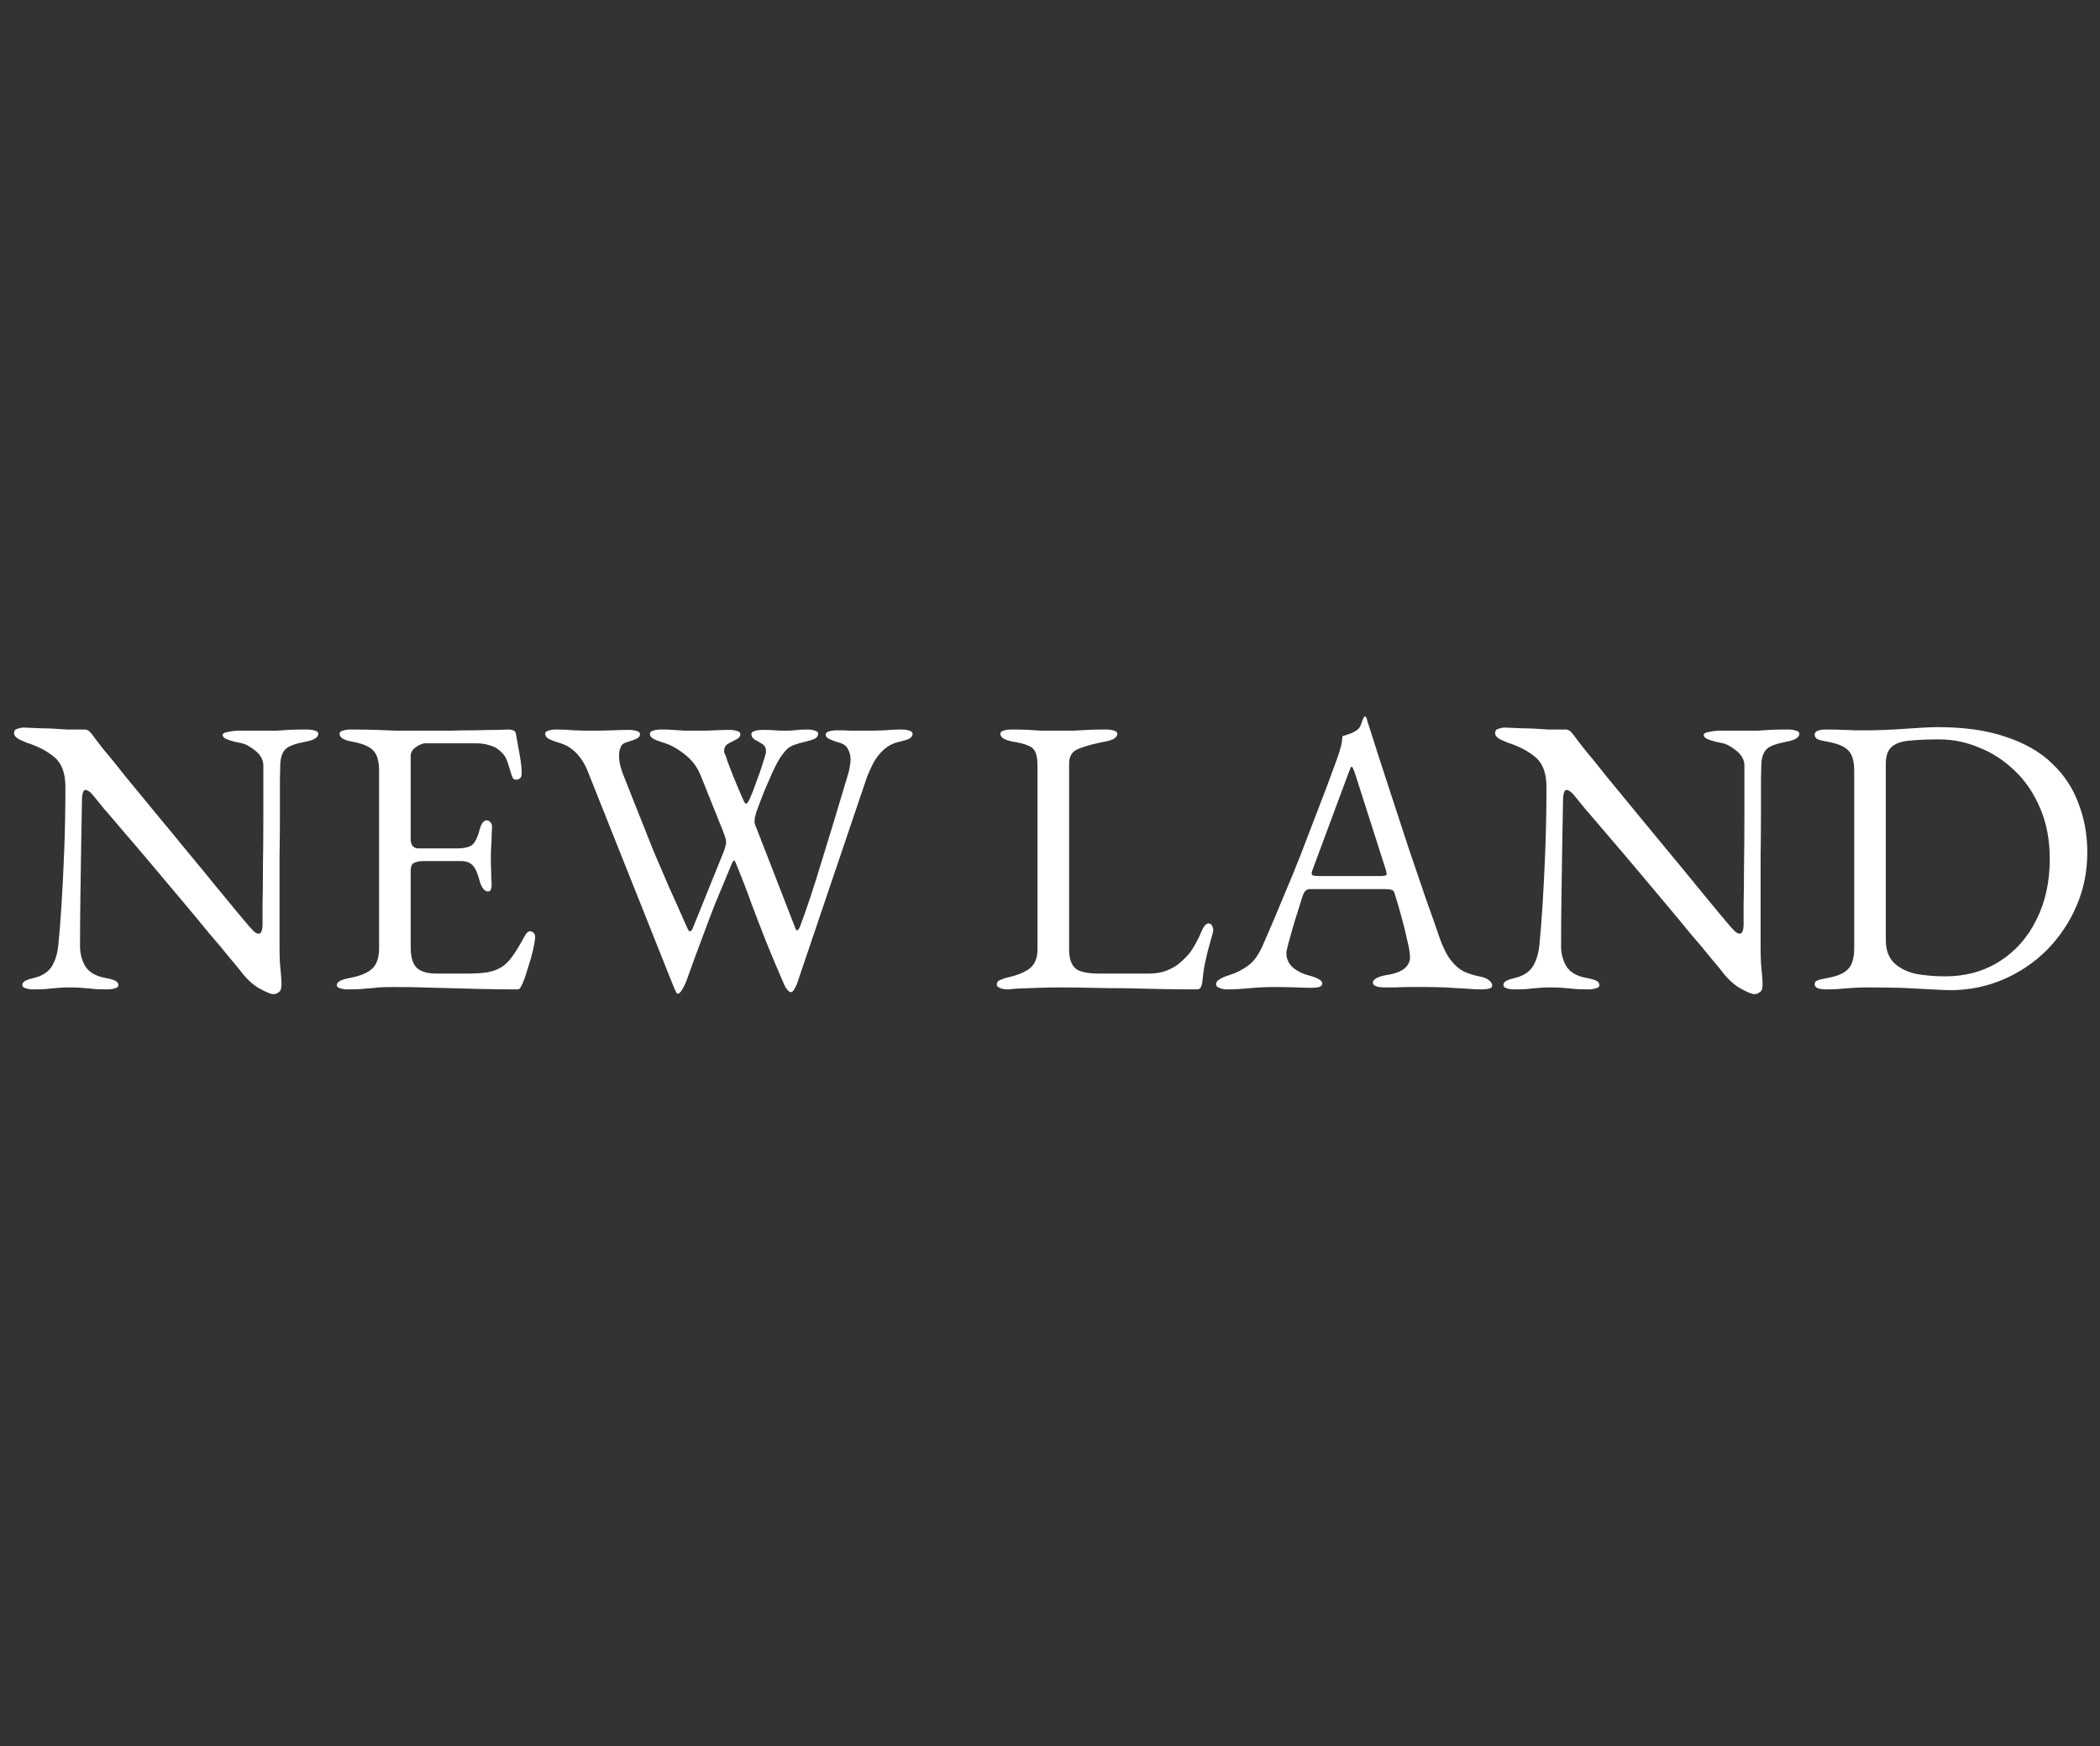 <svg width="101" height="84" viewBox="0 0 101 84" fill="none" xmlns="http://www.w3.org/2000/svg">
<rect x="0" y="0" width="101" height="84" fill="#333333" stroke="none"/>
<path d="M13.14 47.823C13.026 47.823 12.798 47.728 12.456 47.538C12.127 47.348 11.81 47.044 11.506 46.626C11.456 46.563 11.297 46.373 11.031 46.056C10.778 45.739 10.449 45.347 10.043 44.878C9.651 44.397 9.22 43.877 8.751 43.32C8.283 42.763 7.814 42.205 7.345 41.648C6.877 41.091 6.44 40.578 6.034 40.109C5.629 39.628 5.287 39.229 5.008 38.912C4.742 38.583 4.578 38.38 4.514 38.304C4.426 38.19 4.35 38.114 4.286 38.076C4.223 38.025 4.166 38 4.115 38C4.052 38 4.008 38.051 3.982 38.152C3.957 38.241 3.944 38.323 3.944 38.399C3.932 39.02 3.919 39.735 3.906 40.546C3.894 41.357 3.881 42.193 3.868 43.054C3.856 43.915 3.849 44.739 3.849 45.524C3.849 45.866 3.932 46.183 4.096 46.474C4.274 46.765 4.597 46.955 5.065 47.044C5.281 47.082 5.439 47.126 5.54 47.177C5.642 47.228 5.692 47.297 5.692 47.386C5.692 47.462 5.642 47.513 5.54 47.538C5.439 47.576 5.306 47.595 5.141 47.595C4.799 47.595 4.54 47.582 4.362 47.557C4.198 47.544 4.046 47.532 3.906 47.519C3.78 47.506 3.596 47.5 3.355 47.5C3.127 47.5 2.95 47.506 2.823 47.519C2.697 47.532 2.551 47.544 2.386 47.557C2.222 47.582 1.968 47.595 1.626 47.595C1.462 47.595 1.329 47.576 1.227 47.538C1.126 47.513 1.075 47.462 1.075 47.386C1.075 47.297 1.126 47.228 1.227 47.177C1.329 47.126 1.487 47.076 1.702 47.025C2.07 46.924 2.336 46.74 2.5 46.474C2.665 46.195 2.766 45.86 2.804 45.467C2.855 44.986 2.906 44.352 2.956 43.567C3.007 42.769 3.051 41.882 3.089 40.907C3.127 39.919 3.146 38.906 3.146 37.867C3.146 37.196 2.969 36.714 2.614 36.423C2.272 36.132 1.823 35.897 1.265 35.72C1.215 35.695 1.101 35.644 0.923 35.568C0.759 35.479 0.676 35.378 0.676 35.264C0.676 35.15 0.733 35.08 0.847 35.055C0.961 35.017 1.05 34.998 1.113 34.998C1.481 35.011 1.778 35.023 2.006 35.036C2.234 35.036 2.437 35.042 2.614 35.055C2.792 35.068 2.988 35.08 3.203 35.093C3.419 35.093 3.697 35.093 4.039 35.093C4.153 35.093 4.242 35.125 4.305 35.188C4.369 35.251 4.432 35.327 4.495 35.416C4.546 35.492 4.711 35.707 4.989 36.062C5.281 36.404 5.635 36.841 6.053 37.373C6.484 37.892 6.953 38.462 7.459 39.083C7.966 39.691 8.473 40.305 8.979 40.926C9.486 41.534 9.955 42.104 10.385 42.636C10.816 43.155 11.171 43.586 11.449 43.928C11.741 44.27 11.912 44.473 11.962 44.536C12.013 44.587 12.083 44.663 12.171 44.764C12.273 44.865 12.361 44.916 12.437 44.916C12.551 44.916 12.615 44.783 12.627 44.517C12.627 44.34 12.627 44.004 12.627 43.51C12.64 43.003 12.646 42.395 12.646 41.686C12.659 40.964 12.665 40.185 12.665 39.349C12.665 38.513 12.665 37.658 12.665 36.784C12.653 36.531 12.52 36.303 12.266 36.1C12.013 35.897 11.779 35.777 11.563 35.739C11.348 35.701 11.152 35.65 10.974 35.587C10.797 35.524 10.708 35.448 10.708 35.359C10.708 35.283 10.797 35.232 10.974 35.207C11.152 35.169 11.323 35.15 11.487 35.15C11.614 35.15 11.734 35.15 11.848 35.15C11.975 35.15 12.095 35.15 12.209 35.15C12.336 35.15 12.456 35.15 12.57 35.15C12.874 35.15 13.115 35.15 13.292 35.15C13.47 35.137 13.66 35.125 13.862 35.112C14.078 35.099 14.375 35.093 14.755 35.093C14.92 35.093 15.053 35.112 15.154 35.15C15.256 35.175 15.306 35.226 15.306 35.302C15.306 35.479 15.097 35.606 14.679 35.682C14.211 35.771 13.9 35.885 13.748 36.024C13.596 36.163 13.508 36.391 13.482 36.708C13.482 36.771 13.476 37.018 13.463 37.449C13.463 37.88 13.463 38.424 13.463 39.083C13.463 39.742 13.457 40.451 13.444 41.211C13.444 41.971 13.444 42.731 13.444 43.491C13.444 44.238 13.444 44.91 13.444 45.505C13.444 45.809 13.451 46.088 13.463 46.341C13.489 46.582 13.508 46.791 13.52 46.968C13.533 47.133 13.539 47.259 13.539 47.348C13.539 47.551 13.495 47.677 13.406 47.728C13.33 47.791 13.242 47.823 13.14 47.823ZM16.75 47.595C16.585 47.595 16.452 47.576 16.351 47.538C16.25 47.513 16.199 47.462 16.199 47.386C16.199 47.234 16.408 47.12 16.826 47.044C17.307 46.955 17.662 46.81 17.89 46.607C18.118 46.404 18.232 46.075 18.232 45.619V37.069C18.232 36.613 18.137 36.29 17.947 36.1C17.77 35.91 17.44 35.771 16.959 35.682C16.744 35.644 16.585 35.593 16.484 35.53C16.383 35.467 16.332 35.391 16.332 35.302C16.332 35.226 16.383 35.175 16.484 35.15C16.585 35.112 16.718 35.093 16.883 35.093C17.364 35.093 17.77 35.099 18.099 35.112C18.441 35.125 18.77 35.137 19.087 35.15C19.416 35.15 19.803 35.15 20.246 35.15C20.664 35.15 21.101 35.15 21.557 35.15C22.026 35.137 22.456 35.131 22.849 35.131C23.28 35.118 23.641 35.112 23.932 35.112C24.236 35.099 24.413 35.093 24.464 35.093C24.527 35.093 24.597 35.106 24.673 35.131C24.749 35.156 24.793 35.201 24.806 35.264C24.869 35.619 24.933 35.973 24.996 36.328C25.059 36.67 25.091 36.968 25.091 37.221C25.091 37.335 25.059 37.411 24.996 37.449C24.945 37.487 24.888 37.506 24.825 37.506C24.762 37.506 24.717 37.493 24.692 37.468C24.667 37.43 24.641 37.379 24.616 37.316C24.553 37.101 24.489 36.898 24.426 36.708C24.363 36.505 24.287 36.36 24.198 36.271C24.021 36.068 23.824 35.935 23.609 35.872C23.394 35.796 23.166 35.758 22.925 35.758H20.436C20.335 35.758 20.195 35.815 20.018 35.929C19.841 36.043 19.752 36.189 19.752 36.366V40.394C19.752 40.508 19.784 40.609 19.847 40.698C19.923 40.774 20.005 40.812 20.094 40.812H21.975C22.342 40.812 22.596 40.749 22.735 40.622C22.874 40.483 22.988 40.236 23.077 39.881C23.153 39.602 23.267 39.463 23.419 39.463C23.47 39.463 23.52 39.488 23.571 39.539C23.634 39.59 23.666 39.666 23.666 39.767C23.666 39.818 23.66 39.932 23.647 40.109C23.647 40.286 23.641 40.47 23.628 40.66C23.615 40.85 23.609 40.996 23.609 41.097C23.609 41.224 23.609 41.395 23.609 41.61C23.622 41.813 23.628 42.009 23.628 42.199C23.641 42.389 23.647 42.509 23.647 42.56C23.647 42.649 23.634 42.725 23.609 42.788C23.596 42.851 23.552 42.883 23.476 42.883C23.286 42.883 23.14 42.68 23.039 42.275C22.963 41.984 22.862 41.768 22.735 41.629C22.608 41.49 22.418 41.42 22.165 41.42H20.398C20.183 41.42 20.018 41.452 19.904 41.515C19.803 41.566 19.752 41.699 19.752 41.914V45.562C19.752 46.043 19.853 46.379 20.056 46.569C20.259 46.746 20.575 46.835 21.006 46.835H22.412C22.817 46.835 23.153 46.816 23.419 46.778C23.698 46.727 23.938 46.639 24.141 46.512C24.344 46.373 24.521 46.189 24.673 45.961C24.838 45.733 25.021 45.429 25.224 45.049C25.262 44.973 25.306 44.91 25.357 44.859C25.408 44.808 25.465 44.789 25.528 44.802C25.591 44.815 25.642 44.846 25.68 44.897C25.718 44.935 25.737 44.992 25.737 45.068C25.737 45.182 25.705 45.385 25.642 45.676C25.579 45.955 25.496 46.246 25.395 46.55C25.306 46.854 25.224 47.095 25.148 47.272C25.11 47.361 25.072 47.437 25.034 47.5C25.009 47.563 24.958 47.595 24.882 47.595C24.274 47.595 23.71 47.589 23.191 47.576C22.672 47.563 22.178 47.551 21.709 47.538C21.24 47.525 20.778 47.513 20.322 47.5C19.879 47.487 19.416 47.481 18.935 47.481C18.656 47.481 18.416 47.487 18.213 47.5C18.01 47.525 17.801 47.544 17.586 47.557C17.371 47.582 17.092 47.595 16.75 47.595ZM32.586 47.804C32.56 47.804 32.522 47.747 32.472 47.633C32.421 47.519 32.37 47.399 32.32 47.272L28.216 36.974C28.064 36.645 27.88 36.379 27.665 36.176C27.449 35.961 27.177 35.809 26.848 35.72C26.645 35.657 26.487 35.593 26.373 35.53C26.271 35.467 26.221 35.391 26.221 35.302C26.221 35.226 26.271 35.175 26.373 35.15C26.474 35.112 26.607 35.093 26.772 35.093C27.063 35.093 27.335 35.106 27.589 35.131C27.855 35.144 28.146 35.15 28.463 35.15C28.817 35.15 29.153 35.144 29.47 35.131C29.786 35.118 30.04 35.112 30.23 35.112C30.394 35.112 30.527 35.131 30.629 35.169C30.73 35.194 30.781 35.245 30.781 35.321C30.781 35.41 30.73 35.479 30.629 35.53C30.527 35.581 30.369 35.638 30.154 35.701C30.002 35.739 29.9 35.821 29.85 35.948C29.799 36.062 29.774 36.189 29.774 36.328C29.774 36.531 29.799 36.721 29.85 36.898C29.9 37.063 29.926 37.145 29.926 37.145C30.217 37.88 30.483 38.551 30.724 39.159C30.964 39.767 31.199 40.356 31.427 40.926C31.667 41.483 31.914 42.06 32.168 42.655C32.434 43.238 32.725 43.89 33.042 44.612C33.105 44.751 33.156 44.815 33.194 44.802C33.244 44.789 33.289 44.732 33.327 44.631L34.809 40.964C34.847 40.863 34.872 40.78 34.885 40.717C34.91 40.641 34.923 40.578 34.923 40.527C34.923 40.451 34.91 40.375 34.885 40.299C34.859 40.21 34.821 40.103 34.771 39.976L33.688 37.278C33.523 36.873 33.263 36.537 32.909 36.271C32.554 35.992 32.212 35.809 31.883 35.72C31.68 35.657 31.522 35.593 31.408 35.53C31.306 35.467 31.256 35.391 31.256 35.302C31.256 35.226 31.306 35.175 31.408 35.15C31.509 35.112 31.642 35.093 31.807 35.093C32.009 35.093 32.199 35.099 32.377 35.112C32.567 35.125 32.757 35.137 32.947 35.15C33.149 35.15 33.365 35.15 33.593 35.15C33.884 35.15 34.15 35.144 34.391 35.131C34.644 35.118 34.866 35.112 35.056 35.112C35.22 35.112 35.353 35.131 35.455 35.169C35.556 35.194 35.607 35.245 35.607 35.321C35.607 35.422 35.543 35.505 35.417 35.568C35.29 35.631 35.157 35.701 35.018 35.777C34.891 35.853 34.828 35.967 34.828 36.119C34.828 36.144 34.828 36.17 34.828 36.195C34.84 36.22 34.853 36.246 34.866 36.271C34.891 36.322 34.935 36.448 34.999 36.651C35.075 36.841 35.157 37.056 35.246 37.297C35.347 37.538 35.442 37.766 35.531 37.981C35.619 38.184 35.683 38.329 35.721 38.418C35.784 38.57 35.835 38.652 35.873 38.665C35.923 38.665 35.987 38.583 36.063 38.418C36.164 38.19 36.265 37.93 36.367 37.639C36.481 37.348 36.576 37.075 36.652 36.822C36.74 36.556 36.797 36.372 36.823 36.271C36.835 36.233 36.842 36.189 36.842 36.138C36.842 35.986 36.785 35.872 36.671 35.796C36.557 35.72 36.436 35.65 36.31 35.587C36.196 35.511 36.139 35.422 36.139 35.321C36.139 35.245 36.189 35.194 36.291 35.169C36.392 35.131 36.525 35.112 36.69 35.112C36.968 35.112 37.158 35.118 37.26 35.131C37.361 35.144 37.5 35.15 37.678 35.15C37.893 35.15 38.077 35.144 38.229 35.131C38.381 35.106 38.571 35.093 38.799 35.093C38.963 35.093 39.096 35.112 39.198 35.15C39.299 35.175 39.35 35.226 39.35 35.302C39.35 35.391 39.299 35.467 39.198 35.53C39.096 35.581 38.938 35.631 38.723 35.682C38.317 35.771 38.039 35.878 37.887 36.005C37.747 36.132 37.595 36.328 37.431 36.594C37.367 36.708 37.272 36.898 37.146 37.164C37.032 37.43 36.905 37.721 36.766 38.038C36.639 38.355 36.525 38.652 36.424 38.931C36.386 39.02 36.348 39.146 36.31 39.311C36.284 39.476 36.284 39.59 36.31 39.653L38.267 44.688C38.292 44.751 38.324 44.77 38.362 44.745C38.4 44.72 38.438 44.663 38.476 44.574C38.792 43.738 39.147 42.668 39.54 41.363C39.945 40.058 40.363 38.678 40.794 37.221C40.832 37.107 40.857 36.993 40.87 36.879C40.895 36.752 40.908 36.638 40.908 36.537C40.908 36.347 40.863 36.176 40.775 36.024C40.699 35.872 40.553 35.771 40.338 35.72C40.211 35.682 40.072 35.631 39.92 35.568C39.78 35.505 39.711 35.429 39.711 35.34C39.711 35.264 39.761 35.213 39.863 35.188C39.964 35.15 40.097 35.131 40.262 35.131C40.515 35.131 40.743 35.137 40.946 35.15C41.161 35.15 41.389 35.15 41.63 35.15C41.946 35.15 42.25 35.144 42.542 35.131C42.833 35.106 43.099 35.093 43.34 35.093C43.504 35.093 43.637 35.112 43.739 35.15C43.84 35.175 43.891 35.226 43.891 35.302C43.891 35.391 43.84 35.467 43.739 35.53C43.637 35.581 43.479 35.631 43.264 35.682C42.96 35.745 42.7 35.878 42.485 36.081C42.282 36.271 42.117 36.486 41.991 36.727C41.877 36.955 41.782 37.164 41.706 37.354L38.343 47.291C38.33 47.342 38.292 47.424 38.229 47.538C38.165 47.665 38.102 47.728 38.039 47.728C37.988 47.728 37.931 47.69 37.868 47.614C37.804 47.538 37.754 47.456 37.716 47.367C37.386 46.607 37.101 45.929 36.861 45.334C36.62 44.726 36.386 44.118 36.158 43.51C35.942 42.902 35.683 42.231 35.379 41.496C35.341 41.407 35.309 41.376 35.284 41.401C35.258 41.414 35.22 41.483 35.17 41.61C34.866 42.332 34.6 42.972 34.372 43.529C34.156 44.086 33.941 44.656 33.726 45.239C33.51 45.809 33.27 46.468 33.004 47.215C32.953 47.342 32.89 47.468 32.814 47.595C32.738 47.734 32.662 47.804 32.586 47.804ZM48.474 47.595C48.309 47.595 48.176 47.57 48.075 47.519C47.986 47.481 47.942 47.43 47.942 47.367C47.942 47.253 47.999 47.177 48.113 47.139C48.239 47.088 48.322 47.057 48.36 47.044C48.854 46.943 49.234 46.797 49.5 46.607C49.766 46.404 49.899 46.094 49.899 45.676V36.86C49.899 36.556 49.867 36.334 49.804 36.195C49.74 36.043 49.626 35.935 49.462 35.872C49.297 35.796 49.056 35.733 48.74 35.682C48.322 35.606 48.113 35.479 48.113 35.302C48.113 35.226 48.163 35.175 48.265 35.15C48.366 35.112 48.499 35.093 48.664 35.093C49.006 35.093 49.278 35.099 49.481 35.112C49.696 35.125 49.899 35.137 50.089 35.15C50.279 35.15 50.513 35.15 50.792 35.15C51.108 35.15 51.381 35.15 51.609 35.15C51.837 35.137 52.071 35.125 52.312 35.112C52.552 35.099 52.844 35.093 53.186 35.093C53.35 35.093 53.483 35.112 53.585 35.15C53.686 35.175 53.737 35.226 53.737 35.302C53.737 35.391 53.686 35.467 53.585 35.53C53.483 35.593 53.325 35.644 53.11 35.682C52.641 35.771 52.242 35.878 51.913 36.005C51.583 36.119 51.419 36.36 51.419 36.727V45.676C51.419 46.069 51.507 46.36 51.685 46.55C51.862 46.74 52.261 46.835 52.882 46.835H55.238C55.58 46.835 55.877 46.784 56.131 46.683C56.397 46.569 56.593 46.455 56.72 46.341C56.973 46.126 57.157 45.936 57.271 45.771C57.397 45.594 57.543 45.334 57.708 44.992C57.733 44.916 57.784 44.802 57.86 44.65C57.948 44.498 58.037 44.422 58.126 44.422C58.202 44.422 58.259 44.46 58.297 44.536C58.335 44.612 58.354 44.688 58.354 44.764C58.354 44.777 58.347 44.796 58.335 44.821C58.335 44.834 58.335 44.846 58.335 44.859C58.246 45.188 58.164 45.486 58.088 45.752C58.024 46.018 57.967 46.271 57.917 46.512C57.879 46.753 57.847 47.006 57.822 47.272C57.809 47.361 57.784 47.437 57.746 47.5C57.72 47.563 57.657 47.595 57.556 47.595C56.922 47.595 56.314 47.589 55.732 47.576C55.149 47.563 54.585 47.551 54.041 47.538C53.509 47.538 52.996 47.532 52.502 47.519C52.008 47.506 51.52 47.5 51.039 47.5C50.722 47.5 50.361 47.506 49.956 47.519C49.563 47.532 49.215 47.544 48.911 47.557C48.619 47.582 48.474 47.595 48.474 47.595ZM59.037 47.595C58.873 47.595 58.74 47.57 58.638 47.519C58.537 47.481 58.486 47.424 58.486 47.348C58.486 47.259 58.537 47.183 58.638 47.12C58.752 47.044 58.911 46.974 59.113 46.911C59.443 46.81 59.747 46.658 60.025 46.455C60.304 46.252 60.545 45.917 60.747 45.448C61.102 44.637 61.425 43.877 61.716 43.168C62.02 42.459 62.305 41.762 62.571 41.078C62.837 40.394 63.11 39.685 63.388 38.95C63.68 38.203 63.984 37.392 64.3 36.518C64.364 36.341 64.421 36.163 64.471 35.986C64.522 35.809 64.554 35.619 64.566 35.416C64.68 35.378 64.794 35.34 64.908 35.302C65.022 35.264 65.136 35.207 65.25 35.131C65.364 35.055 65.44 34.941 65.478 34.789C65.529 34.637 65.573 34.536 65.611 34.485C65.624 34.472 65.637 34.466 65.649 34.466C65.675 34.466 65.694 34.479 65.706 34.504C65.732 34.555 65.751 34.618 65.763 34.694C65.789 34.77 65.814 34.846 65.839 34.922C66.143 35.885 66.46 36.866 66.789 37.867C67.119 38.868 67.435 39.837 67.739 40.774C68.056 41.699 68.341 42.535 68.594 43.282C68.86 44.017 69.069 44.612 69.221 45.068C69.399 45.575 69.589 45.955 69.791 46.208C69.994 46.461 70.203 46.639 70.418 46.74C70.646 46.841 70.887 46.917 71.14 46.968C71.356 47.006 71.514 47.069 71.615 47.158C71.717 47.234 71.767 47.316 71.767 47.405C71.767 47.481 71.717 47.532 71.615 47.557C71.514 47.582 71.381 47.595 71.216 47.595C71.039 47.595 70.798 47.582 70.494 47.557C70.19 47.544 69.867 47.525 69.525 47.5C69.183 47.487 68.867 47.481 68.575 47.481C68.335 47.481 68.088 47.481 67.834 47.481C67.581 47.481 67.347 47.487 67.131 47.5C66.916 47.5 66.732 47.5 66.58 47.5C66.416 47.5 66.283 47.481 66.181 47.443C66.08 47.405 66.029 47.348 66.029 47.272C66.029 47.183 66.093 47.107 66.219 47.044C66.346 46.981 66.492 46.936 66.656 46.911C67.074 46.848 67.372 46.74 67.549 46.588C67.727 46.436 67.815 46.259 67.815 46.056C67.815 45.866 67.771 45.594 67.682 45.239C67.606 44.872 67.511 44.485 67.397 44.08C67.283 43.662 67.176 43.295 67.074 42.978C67.049 42.877 66.998 42.82 66.922 42.807C66.859 42.782 66.739 42.769 66.561 42.769H62.97C62.92 42.769 62.863 42.794 62.799 42.845C62.749 42.883 62.698 42.972 62.647 43.111C62.609 43.238 62.546 43.44 62.457 43.719C62.369 43.985 62.28 44.27 62.191 44.574C62.103 44.878 62.027 45.15 61.963 45.391C61.9 45.632 61.868 45.784 61.868 45.847C61.868 46.126 61.976 46.36 62.191 46.55C62.407 46.727 62.666 46.854 62.97 46.93C63.388 47.044 63.597 47.171 63.597 47.31C63.597 47.386 63.547 47.443 63.445 47.481C63.344 47.506 63.211 47.519 63.046 47.519C62.882 47.519 62.641 47.513 62.324 47.5C62.008 47.487 61.672 47.481 61.317 47.481C60.899 47.481 60.494 47.5 60.101 47.538C59.709 47.576 59.354 47.595 59.037 47.595ZM63.483 42.142H66.428C66.606 42.142 66.694 42.11 66.694 42.047C66.694 42.022 66.688 41.996 66.675 41.971C66.675 41.933 66.669 41.895 66.656 41.857L65.174 37.221C65.098 36.993 65.041 36.879 65.003 36.879C64.978 36.879 64.927 36.987 64.851 37.202L63.122 41.857C63.097 41.933 63.084 41.984 63.084 42.009C63.084 42.072 63.116 42.11 63.179 42.123C63.255 42.136 63.357 42.142 63.483 42.142ZM84.372 47.823C84.258 47.823 84.03 47.728 83.688 47.538C83.358 47.348 83.042 47.044 82.738 46.626C82.687 46.563 82.529 46.373 82.263 46.056C82.009 45.739 81.68 45.347 81.275 44.878C80.882 44.397 80.451 43.877 79.983 43.32C79.514 42.763 79.045 42.205 78.577 41.648C78.108 41.091 77.671 40.578 77.266 40.109C76.86 39.628 76.518 39.229 76.24 38.912C75.974 38.583 75.809 38.38 75.746 38.304C75.657 38.19 75.581 38.114 75.518 38.076C75.454 38.025 75.397 38 75.347 38C75.283 38 75.239 38.051 75.214 38.152C75.188 38.241 75.176 38.323 75.176 38.399C75.163 39.02 75.15 39.735 75.138 40.546C75.125 41.357 75.112 42.193 75.1 43.054C75.087 43.915 75.081 44.739 75.081 45.524C75.081 45.866 75.163 46.183 75.328 46.474C75.505 46.765 75.828 46.955 76.297 47.044C76.512 47.082 76.67 47.126 76.772 47.177C76.873 47.228 76.924 47.297 76.924 47.386C76.924 47.462 76.873 47.513 76.772 47.538C76.67 47.576 76.537 47.595 76.373 47.595C76.031 47.595 75.771 47.582 75.594 47.557C75.429 47.544 75.277 47.532 75.138 47.519C75.011 47.506 74.827 47.5 74.587 47.5C74.359 47.5 74.181 47.506 74.055 47.519C73.928 47.532 73.782 47.544 73.618 47.557C73.453 47.582 73.2 47.595 72.858 47.595C72.693 47.595 72.56 47.576 72.459 47.538C72.357 47.513 72.307 47.462 72.307 47.386C72.307 47.297 72.357 47.228 72.459 47.177C72.56 47.126 72.718 47.076 72.934 47.025C73.301 46.924 73.567 46.74 73.732 46.474C73.896 46.195 73.998 45.86 74.036 45.467C74.086 44.986 74.137 44.352 74.188 43.567C74.238 42.769 74.283 41.882 74.321 40.907C74.359 39.919 74.378 38.906 74.378 37.867C74.378 37.196 74.2 36.714 73.846 36.423C73.504 36.132 73.054 35.897 72.497 35.72C72.446 35.695 72.332 35.644 72.155 35.568C71.99 35.479 71.908 35.378 71.908 35.264C71.908 35.15 71.965 35.08 72.079 35.055C72.193 35.017 72.281 34.998 72.345 34.998C72.712 35.011 73.01 35.023 73.238 35.036C73.466 35.036 73.668 35.042 73.846 35.055C74.023 35.068 74.219 35.08 74.435 35.093C74.65 35.093 74.929 35.093 75.271 35.093C75.385 35.093 75.473 35.125 75.537 35.188C75.6 35.251 75.663 35.327 75.727 35.416C75.777 35.492 75.942 35.707 76.221 36.062C76.512 36.404 76.867 36.841 77.285 37.373C77.715 37.892 78.184 38.462 78.691 39.083C79.197 39.691 79.704 40.305 80.211 40.926C80.717 41.534 81.186 42.104 81.617 42.636C82.047 43.155 82.402 43.586 82.681 43.928C82.972 44.27 83.143 44.473 83.194 44.536C83.244 44.587 83.314 44.663 83.403 44.764C83.504 44.865 83.593 44.916 83.669 44.916C83.783 44.916 83.846 44.783 83.859 44.517C83.859 44.34 83.859 44.004 83.859 43.51C83.871 43.003 83.878 42.395 83.878 41.686C83.89 40.964 83.897 40.185 83.897 39.349C83.897 38.513 83.897 37.658 83.897 36.784C83.884 36.531 83.751 36.303 83.498 36.1C83.244 35.897 83.01 35.777 82.795 35.739C82.579 35.701 82.383 35.65 82.206 35.587C82.028 35.524 81.94 35.448 81.94 35.359C81.94 35.283 82.028 35.232 82.206 35.207C82.383 35.169 82.554 35.15 82.719 35.15C82.845 35.15 82.966 35.15 83.08 35.15C83.206 35.15 83.327 35.15 83.441 35.15C83.567 35.15 83.688 35.15 83.802 35.15C84.106 35.15 84.346 35.15 84.524 35.15C84.701 35.137 84.891 35.125 85.094 35.112C85.309 35.099 85.607 35.093 85.987 35.093C86.151 35.093 86.284 35.112 86.386 35.15C86.487 35.175 86.538 35.226 86.538 35.302C86.538 35.479 86.329 35.606 85.911 35.682C85.442 35.771 85.132 35.885 84.98 36.024C84.828 36.163 84.739 36.391 84.714 36.708C84.714 36.771 84.707 37.018 84.695 37.449C84.695 37.88 84.695 38.424 84.695 39.083C84.695 39.742 84.688 40.451 84.676 41.211C84.676 41.971 84.676 42.731 84.676 43.491C84.676 44.238 84.676 44.91 84.676 45.505C84.676 45.809 84.682 46.088 84.695 46.341C84.72 46.582 84.739 46.791 84.752 46.968C84.764 47.133 84.771 47.259 84.771 47.348C84.771 47.551 84.726 47.677 84.638 47.728C84.562 47.791 84.473 47.823 84.372 47.823ZM93.776 47.633C93.65 47.633 93.365 47.62 92.921 47.595C92.491 47.57 91.99 47.544 91.421 47.519C90.863 47.506 90.331 47.5 89.825 47.5C89.571 47.5 89.356 47.506 89.178 47.519C89.014 47.532 88.83 47.544 88.627 47.557C88.438 47.582 88.171 47.595 87.829 47.595C87.665 47.595 87.532 47.576 87.43 47.538C87.329 47.5 87.278 47.437 87.278 47.348C87.278 47.247 87.329 47.183 87.43 47.158C87.532 47.12 87.69 47.082 87.906 47.044C88.387 46.955 88.716 46.81 88.894 46.607C89.084 46.404 89.178 46.075 89.178 45.619V37.069C89.178 36.613 89.084 36.29 88.894 36.1C88.716 35.91 88.387 35.771 87.906 35.682C87.69 35.644 87.532 35.606 87.43 35.568C87.329 35.517 87.278 35.441 87.278 35.34C87.278 35.251 87.329 35.188 87.43 35.15C87.532 35.112 87.665 35.093 87.829 35.093C88.159 35.093 88.418 35.099 88.609 35.112C88.811 35.112 89.007 35.118 89.198 35.131C89.388 35.131 89.635 35.131 89.939 35.131C90.141 35.131 90.394 35.125 90.698 35.112C91.015 35.099 91.338 35.08 91.668 35.055C92.01 35.03 92.314 35.011 92.579 34.998C92.858 34.985 93.061 34.979 93.188 34.979C94.48 34.979 95.582 35.137 96.493 35.454C97.406 35.758 98.147 36.189 98.716 36.746C99.287 37.291 99.704 37.93 99.971 38.665C100.249 39.387 100.389 40.166 100.389 41.002C100.389 41.914 100.218 42.769 99.876 43.567C99.534 44.365 99.058 45.074 98.451 45.695C97.843 46.303 97.139 46.778 96.341 47.12C95.543 47.462 94.689 47.633 93.776 47.633ZM93.549 46.968C94.537 46.968 95.41 46.727 96.171 46.246C96.93 45.765 97.519 45.1 97.938 44.251C98.368 43.402 98.584 42.427 98.584 41.325C98.584 40.413 98.431 39.602 98.127 38.893C97.823 38.171 97.418 37.569 96.912 37.088C96.405 36.594 95.835 36.22 95.201 35.967C94.568 35.701 93.928 35.568 93.282 35.568C92.738 35.568 92.269 35.587 91.876 35.625C91.496 35.65 91.205 35.745 91.002 35.91C90.8 36.075 90.698 36.347 90.698 36.727V45.201C90.698 45.708 90.838 46.088 91.117 46.341C91.395 46.594 91.75 46.765 92.18 46.854C92.624 46.93 93.08 46.968 93.549 46.968Z" fill="white"/>
</svg>

